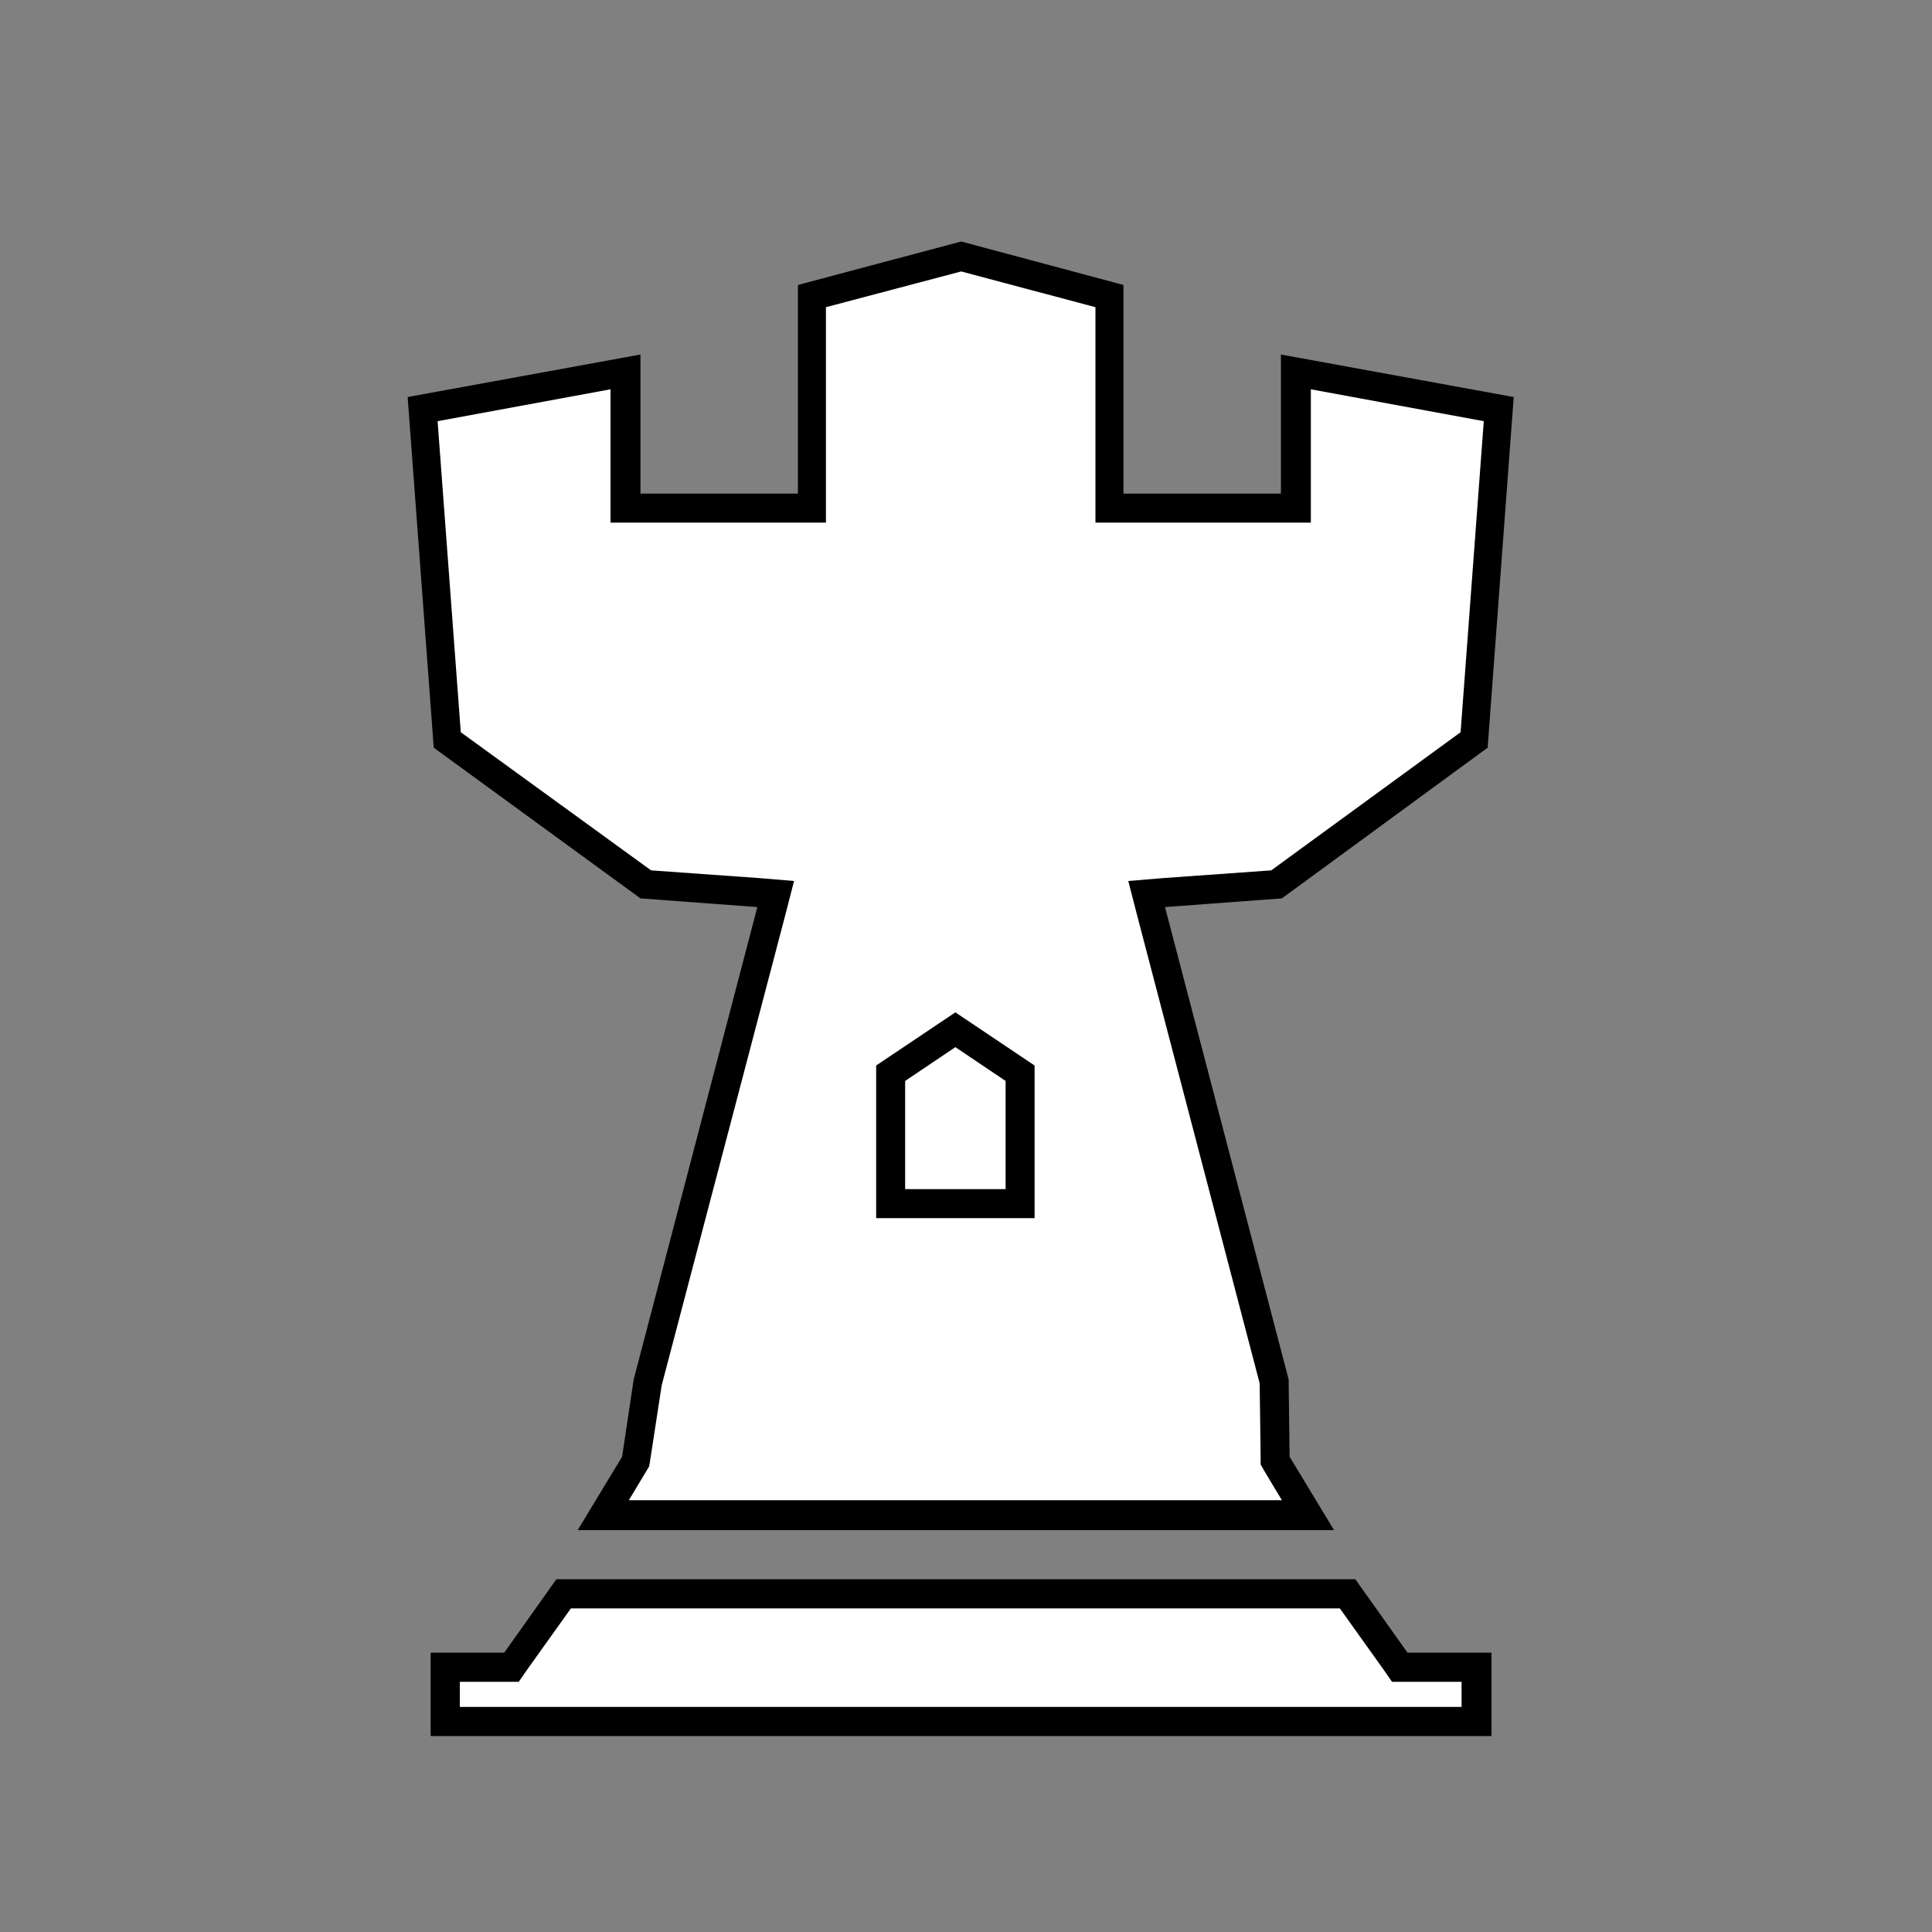 <?xml version="1.0" encoding="utf-8"?>
<!-- Generator: Adobe Illustrator 22.1.0, SVG Export Plug-In . SVG Version: 6.00 Build 0)  -->
<svg version="1.1" id="Layer_1" xmlns="http://www.w3.org/2000/svg" xmlns:xlink="http://www.w3.org/1999/xlink" x="0px" y="0px"
	 viewBox="0 0 200 200" style="enable-background:new 0 0 200 200;" xml:space="preserve">
<rect x="0" y="0" width="200" height="200" fill="#808080" stroke="none"/>
<style type="text/css">
	.st0{fill:#FFFFF8;}
	.st1{fill:#FFFFFF;}
</style>
<g>
	<g id="rb_1_">
		<g>
			<polygon class="st1" points="62.4,156.9 65.8,151.3 67,143.1 80.3,92.5 66.8,91.5 46.3,76.6 43.7,42.3 64.7,38.5 64.7,52.6 
				84.1,52.6 84.1,30.6 99.4,26.5 114.9,30.6 114.9,52.6 134.2,52.6 134.2,38.5 155.2,42.3 152.6,76.6 132.1,91.5 118.6,92.5 
				131.9,143 132,151.2 135.4,156.9 			"/>
			<path d="M99.5,28.1l13.9,3.7v19.3v3h3h16.3h3v-3V40.3l17.9,3.3l-2.4,32.2l-19.6,14.3l-11.2,0.8l-3.6,0.3l0.9,3.5l12.7,48.5
				l0.1,7.6l0,0.8l0.4,0.7l1.8,3H65.1l1.8-3l0.3-0.5l0.1-0.6l1.2-7.8l12.8-48.7l0.9-3.5l-3.6-0.3l-11.2-0.8L47.7,75.8l-2.4-32.2
				l17.9-3.3v10.8v3h3h16.3h3v-3V31.8L99.5,28.1 M99.5,25l-16.9,4.5v21.6H66.3V36.7l-24.1,4.4l2.7,36.3L66.3,93l12.1,0.9l-12.8,48.9
				l-1.2,8l-4.6,7.6h78.3l-4.6-7.6l-0.1-8l-12.8-48.9l12.1-0.9L154,77.4l2.7-36.3l-24.1-4.4v14.4h-16.3V29.5L99.5,25L99.5,25z"/>
		</g>
	</g>
	<g>
		<polygon class="st1" points="92.2,124.6 92.2,111.1 98.9,106.6 105.6,111.1 105.6,124.6 		"/>
		<path d="M98.9,108.4l5.2,3.5v11.2H93.7v-11.2L98.9,108.4 M98.9,104.8l-8.2,5.5v15.8h16.4v-15.8L98.9,104.8L98.9,104.8z"/>
	</g>
	<g>
		<polygon class="st1" points="46.1,178.2 46.1,172.6 52.9,172.6 58.3,165 139.5,165 144.9,172.6 152.9,172.6 152.9,178.2 		"/>
		<path d="M138.7,166.5l4.5,6.3l0.9,1.3h1.5h5.7v2.6H47.6v-2.6h4.6h1.5l0.9-1.3l4.5-6.3H138.7 M140.3,163.5H57.6l-5.4,7.6h-7.6v8.6
			h109.8v-8.6h-8.7L140.3,163.5L140.3,163.5z"/>
	</g>
	<g>
		<polygon class="st1" points="46.1,178.2 46.1,172.6 52.9,172.6 58.3,165 139.5,165 144.9,172.6 152.9,172.6 152.9,178.2 		"/>
		<path d="M138.7,166.5l4.5,6.3l0.9,1.3h1.5h5.7v2.6H47.6v-2.6h4.6h1.5l0.9-1.3l4.5-6.3H138.7 M140.3,163.5H57.6l-5.4,7.6h-7.6v8.6
			h109.8v-8.6h-8.7L140.3,163.5L140.3,163.5z"/>
	</g>
</g>
</svg>
